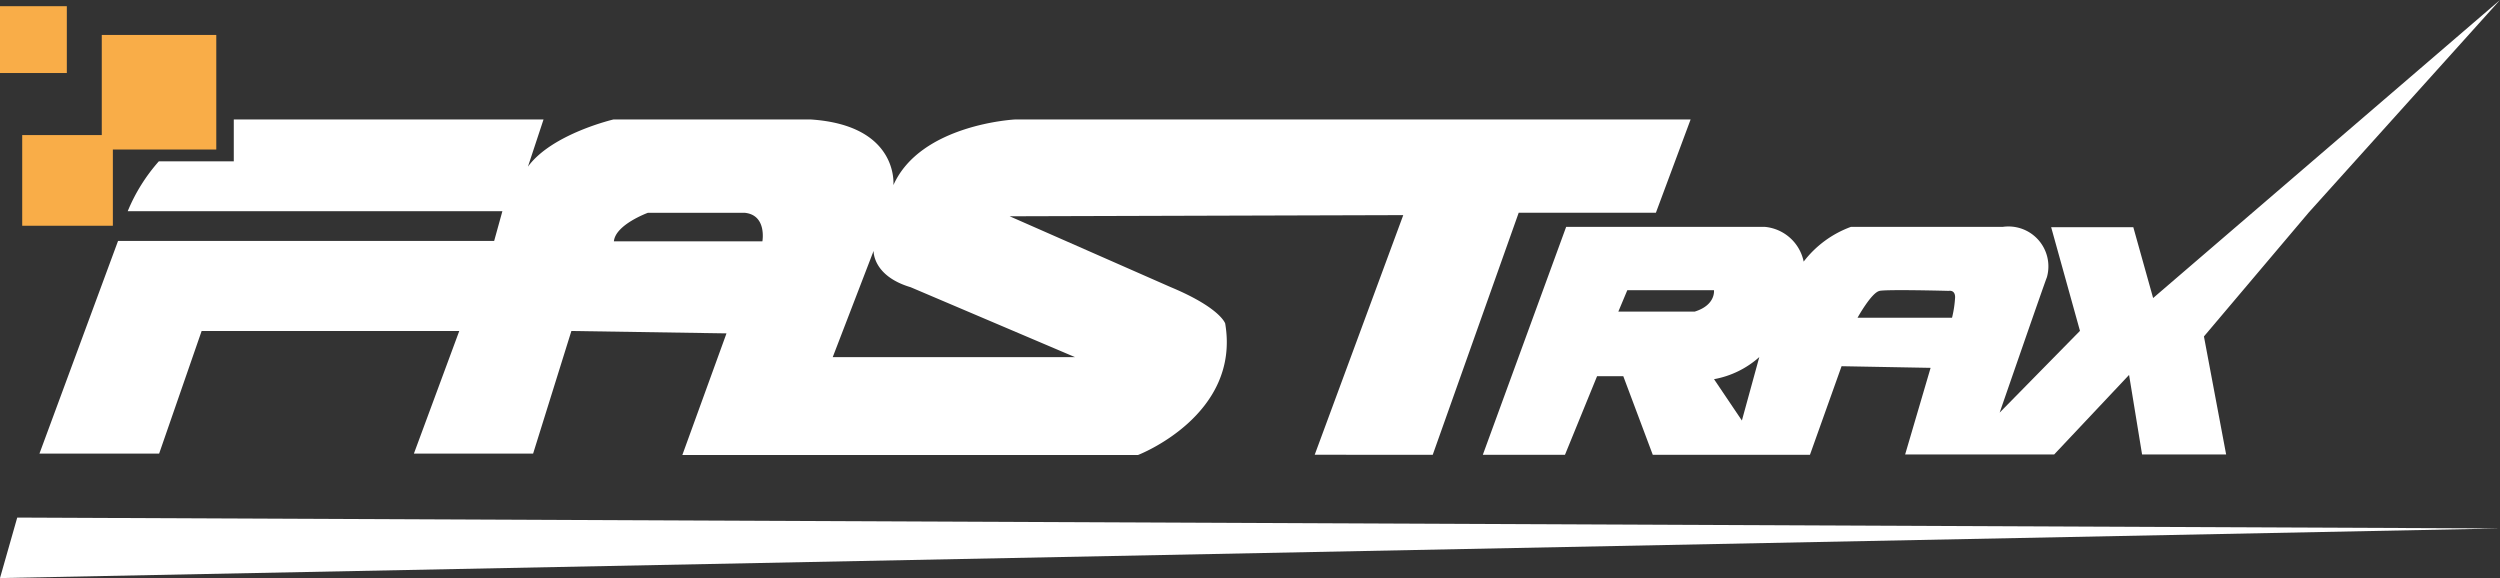 <svg xmlns="http://www.w3.org/2000/svg" width="381.667" height="88.251" viewBox="0 0 381.667 88.251"><rect x="0" y="0" width="381.667" height="88.251" fill="#333333" stroke="none"/><g transform="translate(0 0.04)"><g transform="translate(0 -0.04)"><rect width="10.202" height="10.202" transform="translate(0 0.946)" fill="#f9ad48"/><path d="M32.889,5.09H15.407V20.377H3.26V34.219H17.1V22.582H32.889Z" transform="translate(0.13 0.245)" fill="#f9ad48"/><path d="M171.723,30.54s-14.414.718-18.563,10.025c0,0,.9-9.12-12.584-10.025H110.417s-9.412,2.2-13.052,7.207l2.382-7.207H52.46v6.385H41.021a26.966,26.966,0,0,0-4.753,7.613h57.2l-1.258,4.545H34.791l-12,32.468H41.062l6.489-18.719H86.883L79.957,81.55h18.2L104,62.831l23.68.364-6.739,18.563h69.574s15.683-6.021,13.3-20.071c0,0-.718-2.382-8.32-5.553L170.912,45.318,231,45.141l-13.52,36.586H235.5l13.124-36.95h20.945l5.3-14.237Zm-38.562,18.6H110.49c.25-2.558,5.2-4.357,5.2-4.357h14.747C133.889,45.11,133.161,49.145,133.161,49.145Zm47.724,17.679H143.9l6.24-16.223s-.177,3.817,5.657,5.553Z" transform="translate(-16.769 -12.299)" fill="#ffffff"/><path d="M2.631,75.94,0,85.175,381.667,77.6Z" transform="translate(0 3.076)" fill="#ffffff"/><path d="M247.222,82.428l4.9-12h4l4.5,12h24l4.825-13.52,13.592.25-3.889,13.228H321.9l11.44-12.147,1.986,12.147h12.833l-3.39-18.023,16.005-18.927L389.967,13,337.012,58.5l-3.026-10.816H321.444l4.4,15.828-12.261,12.48s6.812-19.687,7.207-20.654a6.094,6.094,0,0,0-6.739-7.7H290.869a16.005,16.005,0,0,0-7.207,5.3,6.666,6.666,0,0,0-5.907-5.3H247.4L234.68,82.428Zm48.015-25.022c1.227-.25,10.566,0,10.566,0s.978-.218.978.978a16.941,16.941,0,0,1-.468,3.12H291.888s2.122-3.837,3.349-4.087ZM276.892,67.5,274.23,77.2l-4.253-6.313a14.133,14.133,0,0,0,6.916-3.38ZM256.738,57.3h13.228s.322,2.267-2.953,3.276H255.365Z" transform="translate(-8.301 -13)" fill="#ffffff"/></g></g></svg>